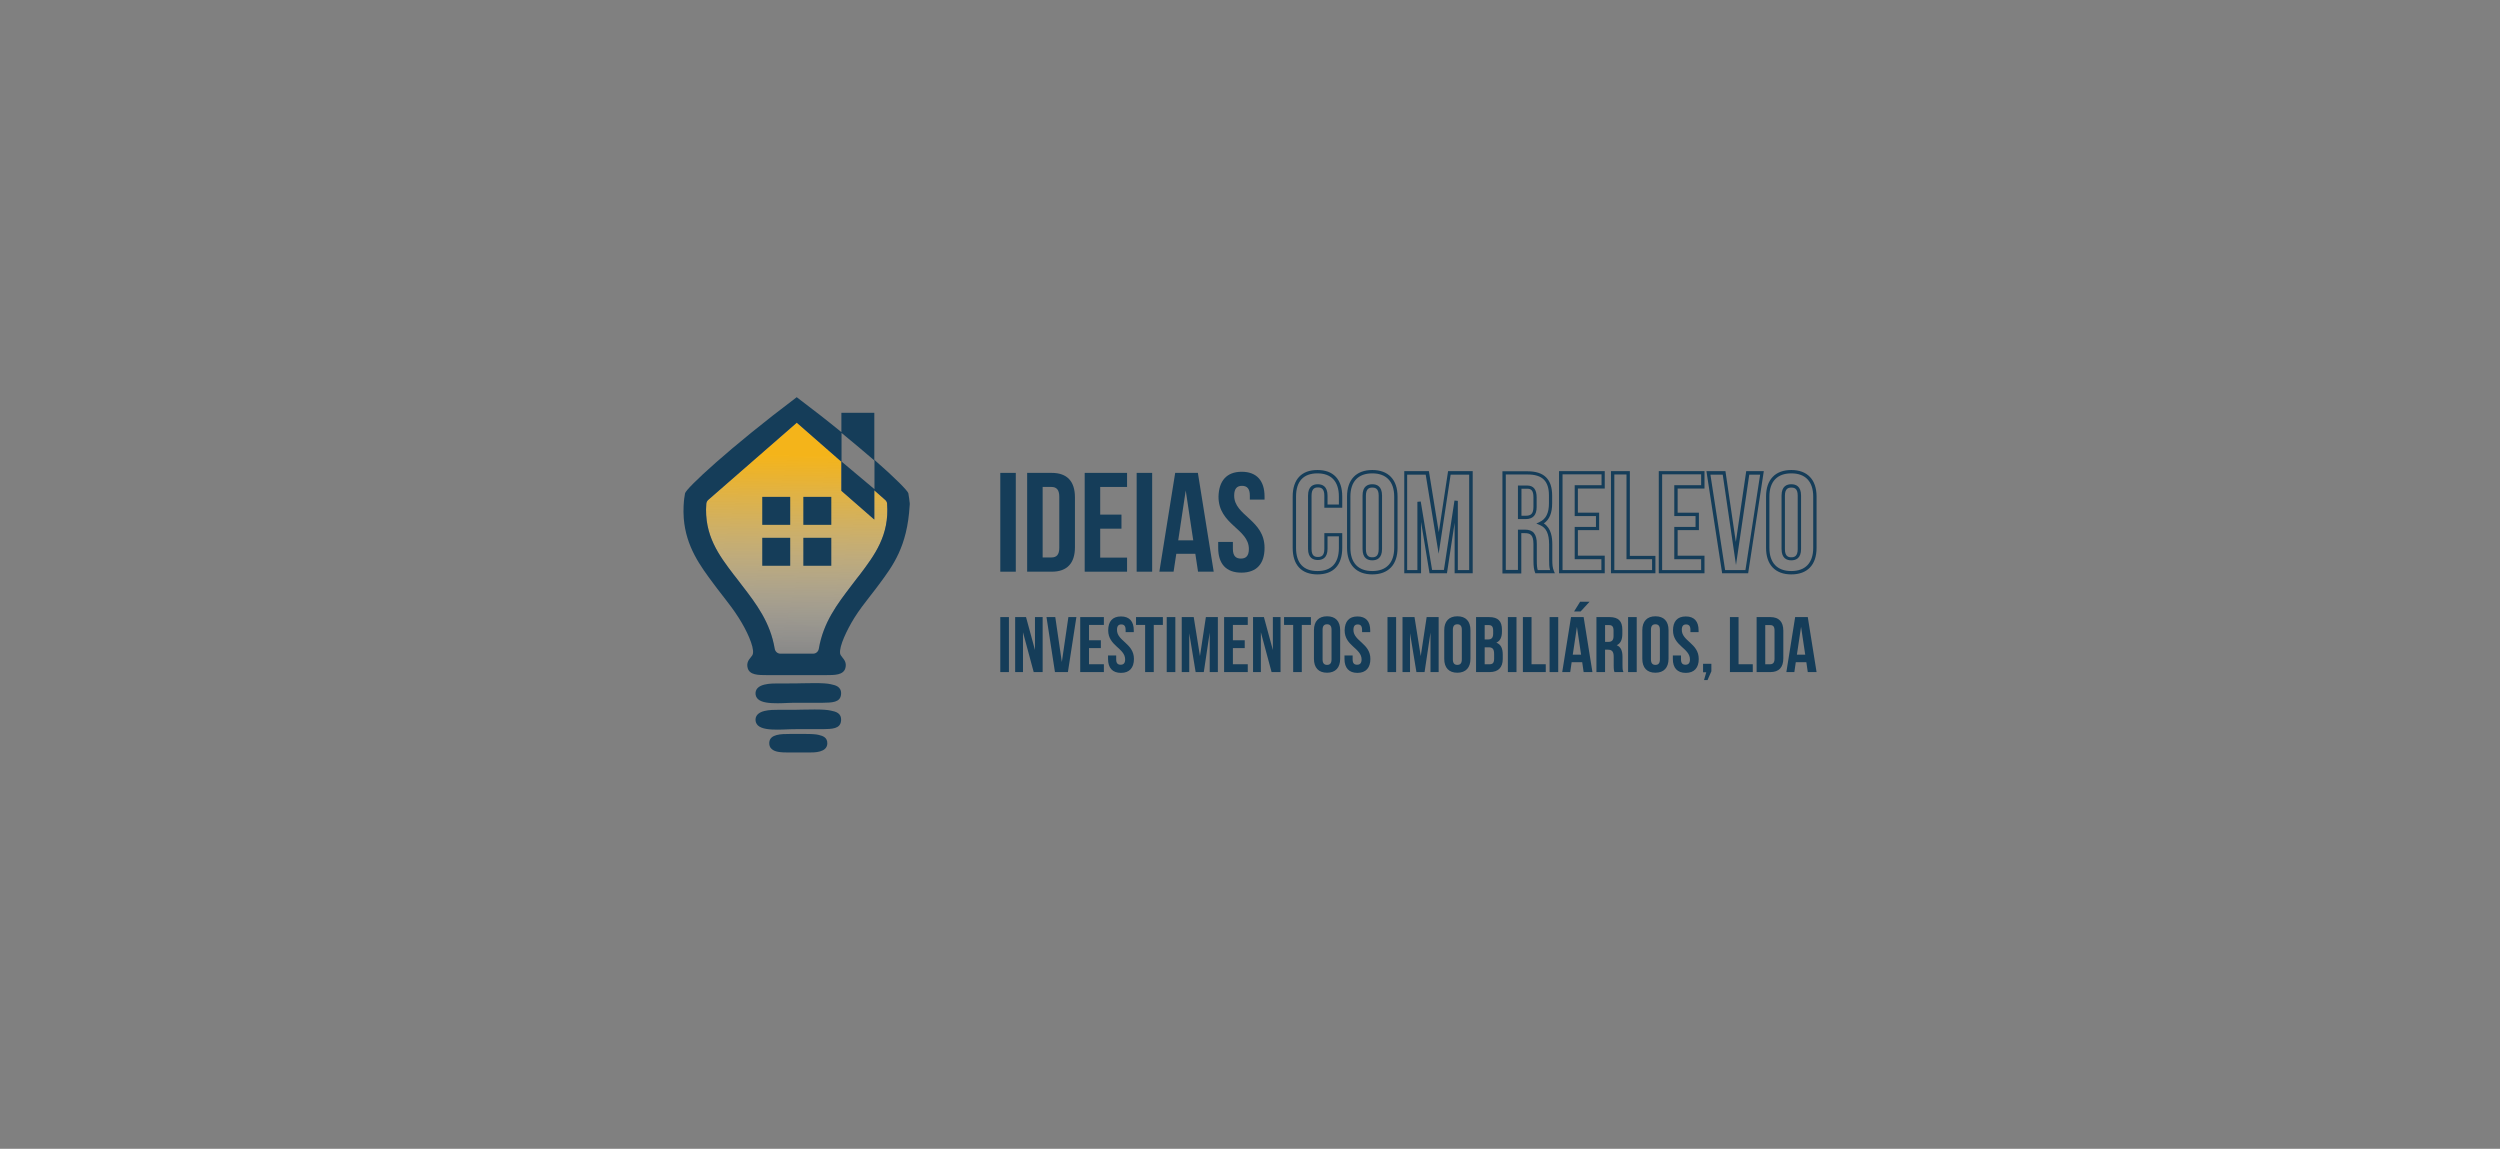 <?xml version="1.0" encoding="utf-8"?>
<!-- Generator: Adobe Illustrator 26.0.3, SVG Export Plug-In . SVG Version: 6.00 Build 0)  -->
<svg version="1.1" id="Layer_1" xmlns="http://www.w3.org/2000/svg" xmlns:xlink="http://www.w3.org/1999/xlink" x="0px" y="0px"
	 viewBox="0 0 1563.8 718.6" style="enable-background:new 0 0 1563.8 718.6;" xml:space="preserve">
<rect x="0" y="0" width="1563.8" height="718.6" fill="#808080" stroke="none"/>
<style type="text/css">
	.st0{fill:url(#SVGID_1_);}
	.st1{fill:#153D59;}
</style>
<linearGradient id="SVGID_1_" gradientUnits="userSpaceOnUse" x1="497.611" y1="417.908" x2="498.69" y2="284.708">
	<stop  offset="0" style="stop-color:#FFFFFF;stop-opacity:0"/>
	<stop  offset="0.2" style="stop-color:#FCEDC8;stop-opacity:0.2"/>
	<stop  offset="0.487" style="stop-color:#F9D57E;stop-opacity:0.487"/>
	<stop  offset="0.726" style="stop-color:#F6C348;stop-opacity:0.726"/>
	<stop  offset="0.903" style="stop-color:#F5B827;stop-opacity:0.903"/>
	<stop  offset="1" style="stop-color:#F4B41A"/>
</linearGradient>
<path class="st0" d="M537.9,359.4c-0.6,0.8-1.2,1.6-1.9,2.4c-1.1,1.4-2.2,2.8-3.2,4.2c-9.1,11.9-17.8,23.3-20.6,39.8
	c-0.3,1.8-1.8,3.1-3.6,3.1h-10.2v0h-10.2c-1.8,0-3.3-1.3-3.6-3.1c-2.8-16.5-11.4-27.9-20.6-39.8c-1.1-1.4-2.2-2.8-3.2-4.2
	c-0.6-0.8-1.2-1.6-1.9-2.4c-9.1-12-18.6-24.5-17.1-44.3c0,0,0,0,0,0c0.1-0.9,0.5-1.8,1.2-2.4l55.4-48.3c0,0,0,0,0,0v0
	c9.3,8.1,18.6,16.3,27.9,24.4V307l20.6,18v-18.3c2.3,2,4.6,4,6.8,6c0.7,0.6,1.2,1.5,1.2,2.4c0,0,0,0,0,0
	C556.4,334.9,547,347.3,537.9,359.4z"/>
<g>
	<g>
		<g>
			<g>
				<path class="st1" d="M519.7,428c-2.2-0.5-5.3-0.7-10.2-0.7c-2.5,0-5.3,0.1-7.9,0.1c-2.6,0.1-5.3,0.1-7.8,0.1c-1.1,0-2.2,0-3.4,0
					c-1.2,0-2.5,0-3.7,0c-4.4,0-13.6,0-14.1,5.8c-0.1,1.6,0.4,2.9,1.5,4c2.5,2.3,7.6,2.6,12.3,2.6c2.2,0,4.4-0.1,6.6-0.2
					c2.2-0.1,4.2-0.1,6.1-0.1c1.4,0,2.9,0,4.6,0c3.6,0,7.5,0,10.9,0c5.7-0.1,11.1-0.1,11.5-5.3C526.5,429.5,522.6,428.6,519.7,428z"
					/>
				<path class="st1" d="M519.7,444.5c-2.2-0.5-5.3-0.7-10.2-0.7c-2.5,0-5.3,0.1-7.9,0.1c-2.6,0.1-5.3,0.1-7.8,0.1
					c-1.1,0-2.2,0-3.4,0c-1.2,0-2.5,0-3.7,0c-4.4,0-13.6,0-14.1,5.8c-0.1,1.6,0.4,2.9,1.5,4c2.5,2.3,7.6,2.6,12.3,2.6
					c2.2,0,4.4-0.1,6.6-0.2c2.2-0.1,4.2-0.1,6.1-0.1c1.4,0,2.9,0,4.6,0c3.6,0,7.5,0,10.9,0c5.7-0.1,11.1-0.1,11.5-5.3
					C526.5,445.9,522.6,445.1,519.7,444.5z"/>
				<path class="st1" d="M512.1,459.7L512.1,459.7c-1.5-0.4-4-0.6-8.6-0.6c-1.7,0-3.5,0-5.2,0c-1.4,0-2.8,0-4.1,0
					c-5.6,0-12.6,0.1-13,5.3c-0.1,1.7,0.3,3.1,1.5,4.1c2,1.9,5.6,2.2,10.7,2.2c0.9,0,1.8,0,2.8,0c1,0,1.9,0,2.9,0c1.1,0,2.3,0,3.4,0
					c1.1,0,2.3,0,3.5,0c3.6,0,11.1,0,11.5-5.4C517.7,461.2,514.6,460.3,512.1,459.7z"/>
			</g>
		</g>
		<g>
			<rect x="476.8" y="310.8" class="st1" width="17.5" height="17.5"/>
			<rect x="502.5" y="310.8" class="st1" width="17.5" height="17.5"/>
			<rect x="476.8" y="336.4" class="st1" width="17.5" height="17.5"/>
			<rect x="502.5" y="336.4" class="st1" width="17.5" height="17.5"/>
		</g>
	</g>
	<g>
		<g>
			<path class="st1" d="M625.7,295.8h9.7v61.8h-9.7V295.8z"/>
			<path class="st1" d="M642.5,295.8h15.4c9.7,0,14.5,5.4,14.5,15.3v31.2c0,9.9-4.8,15.3-14.5,15.3h-15.4V295.8z M652.2,304.6v44.1
				h5.5c3.1,0,4.9-1.6,4.9-6v-32.1c0-4.4-1.9-6-4.9-6H652.2z"/>
			<path class="st1" d="M688.2,321.9h13.3v8.8h-13.3v18.1H705v8.8h-26.5v-61.8H705v8.8h-16.8V321.9z"/>
			<path class="st1" d="M711,295.8h9.7v61.8H711V295.8z"/>
			<path class="st1" d="M759.2,357.6h-9.8l-1.7-11.2h-11.9l-1.7,11.2h-8.9l9.9-61.8h14.2L759.2,357.6z M737,338h9.4l-4.7-31.2
				L737,338z"/>
			<path class="st1" d="M776.7,295.1c9.4,0,14.3,5.6,14.3,15.5v1.9h-9.2V310c0-4.4-1.8-6.1-4.9-6.1c-3.1,0-4.9,1.7-4.9,6.1
				c0,12.7,19,15.1,19,32.7c0,9.9-4.9,15.5-14.5,15.5s-14.5-5.6-14.5-15.5V339h9.2v4.4c0,4.4,1.9,6,5,6s5-1.6,5-6
				c0-12.7-19-15.1-19-32.7C762.4,300.8,767.3,295.1,776.7,295.1z"/>
			<path class="st1" d="M824.1,359.3c-10,0-15.5-5.9-15.5-16.6v-32.1c0-10.7,5.5-16.6,15.5-16.6c10,0,15.5,5.9,15.5,16.6v7h-11.2
				V310c0-4.5-2.1-5.1-4-5.1c-1.9,0-4,0.6-4,5.1v33.4c0,4.4,2,5,4,5s4-0.6,4-5v-9.9h11.2v9.2C839.6,353.5,834.1,359.3,824.1,359.3z
				 M824.1,296.1c-8.8,0-13.4,5-13.4,14.5v32.1c0,9.5,4.6,14.5,13.4,14.5c8.8,0,13.4-5,13.4-14.5v-7.2h-7.1v7.8c0,5.8-3.3,7-6.1,7
				s-6.1-1.2-6.1-7V310c0-5.9,3.3-7.1,6.1-7.1s6.1,1.2,6.1,7.1v5.6h7.1v-5C837.5,301.2,832.8,296.1,824.1,296.1z"/>
			<path class="st1" d="M858.4,359.3c-10,0-15.8-6-15.8-16.6v-32.1c0-10.5,5.7-16.6,15.8-16.6c10,0,15.8,6,15.8,16.6v32.1
				C874.2,353.3,868.4,359.3,858.4,359.3z M858.4,296.1c-8.8,0-13.7,5.1-13.7,14.5v32.1c0,9.4,4.9,14.5,13.7,14.5
				c8.8,0,13.7-5.1,13.7-14.5v-32.1C872.1,301.3,867.2,296.1,858.4,296.1z M858.4,350.5c-2.8,0-6.1-1.2-6.1-7.1V310
				c0-5.9,3.3-7.1,6.1-7.1s6.1,1.2,6.1,7.1v33.4C864.5,349.3,861.2,350.5,858.4,350.5z M858.4,305c-1.9,0-4,0.6-4,5.1v33.4
				c0,4.5,2.1,5.1,4,5.1c1.9,0,4-0.6,4-5.1V310C862.4,305.5,860.2,305,858.4,305z"/>
			<path class="st1" d="M921.1,358.6h-11.2V327l-4.8,31.6h-10.9l-5.3-32.1v32.1h-10.5v-63.9h15.4l6.2,38.2l5.8-38.2h15.4V358.6z
				 M911.9,356.6h7.1v-59.7h-11.6l-7.5,49.5l-8.1-49.5h-11.6v59.7h6.4v-42.7l2.1-0.2l7.1,42.8h7.4l6.6-43.4l2.1,0.2V356.6z"/>
			<path class="st1" d="M972.6,358.6h-12.2l-0.3-0.8c-0.5-1.6-0.9-2.7-0.9-7.8v-9.7c0-5.7-2-6.8-5.3-6.8h-2.3v25.2h-11.8v-63.9h15.7
				c10.4,0,15.4,5,15.4,15.2v4.9c0,6-1.7,10.1-5.2,12.5c4.7,3.1,5.3,8.9,5.3,13.2v9.5c0,2.8,0.1,5,1,7.1L972.6,358.6z M961.9,356.6
				h7.7c-0.6-2-0.6-4-0.6-6.5v-9.5c0-6.8-1.8-10.5-5.8-12.2l-2.2-0.9l2.1-1c3.9-1.8,5.8-5.6,5.8-11.6V310c0-9.1-4.1-13.2-13.4-13.2
				h-13.6v59.7h7.6v-25.2h4.4c5.1,0,7.4,2.7,7.4,8.9v9.7C961.3,354.1,961.5,355.4,961.9,356.6z M954.3,324.7h-4.8v-21h5.7
				c4,0,6,2.4,6,7.4v6.1C961.2,322.2,958.9,324.7,954.3,324.7z M951.6,322.6h2.8c2.9,0,4.8-0.9,4.8-5.5V311c0-4.4-1.6-5.3-3.9-5.3
				h-3.6V322.6z"/>
			<path class="st1" d="M1003.8,358.6h-28.6v-63.9h28.6v10.9h-16.8v15.1h13.3v10.9h-13.3v16h16.8V358.6z M977.3,356.6h24.4v-6.8H985
				v-20.2h13.3v-6.8H985v-19.3h16.8v-6.8h-24.4V356.6z"/>
			<path class="st1" d="M1035.5,358.6h-27.8v-63.9h11.8v53h16V358.6z M1009.8,356.6h23.6v-6.8h-16v-53h-7.6V356.6z"/>
			<path class="st1" d="M1066.2,358.6h-28.6v-63.9h28.6v10.9h-16.8v15.1h13.3v10.9h-13.3v16h16.8V358.6z M1039.7,356.6h24.4v-6.8
				h-16.8v-20.2h13.3v-6.8h-13.3v-19.3h16.8v-6.8h-24.4V356.6z"/>
			<path class="st1" d="M1093.5,358.6h-16.3l-0.1-0.9l-9.7-63h11.9l6.5,44.3l6.5-44.3h11L1093.5,358.6z M1079.1,356.6h12.7l9.2-59.7
				h-6.8l-8.3,56.5l-8.3-56.5h-7.7L1079.1,356.6z"/>
			<path class="st1" d="M1120.5,359.3c-10,0-15.8-6-15.8-16.6v-32.1c0-10.5,5.7-16.6,15.8-16.6c10,0,15.8,6,15.8,16.6v32.1
				C1136.3,353.3,1130.6,359.3,1120.5,359.3z M1120.5,296.1c-8.8,0-13.7,5.1-13.7,14.5v32.1c0,9.4,4.9,14.5,13.7,14.5
				s13.7-5.1,13.7-14.5v-32.1C1134.2,301.3,1129.4,296.1,1120.5,296.1z M1120.5,350.5c-2.8,0-6.1-1.2-6.1-7.1V310
				c0-5.9,3.3-7.1,6.1-7.1c2.8,0,6.1,1.2,6.1,7.1v33.4C1126.6,349.3,1123.3,350.5,1120.5,350.5z M1120.5,305c-1.9,0-4,0.6-4,5.1
				v33.4c0,4.5,2.1,5.1,4,5.1c1.9,0,4-0.6,4-5.1V310C1124.5,305.5,1122.4,305,1120.5,305z"/>
		</g>
		<g>
			<path class="st1" d="M625.7,386h5.4v34.4h-5.4V386z"/>
			<path class="st1" d="M639.9,395.5v24.9H635V386h6.8l5.6,20.6V386h4.8v34.4h-5.6L639.9,395.5z"/>
			<path class="st1" d="M664.2,414.1l4.1-28.1h5l-5.3,34.4h-8.1l-5.3-34.4h5.5L664.2,414.1z"/>
			<path class="st1" d="M681.2,400.5h7.4v4.9h-7.4v10.1h9.3v4.9h-14.8V386h14.8v4.9h-9.3V400.5z"/>
			<path class="st1" d="M701.2,385.6c5.3,0,8,3.1,8,8.7v1.1h-5.1v-1.4c0-2.5-1-3.4-2.7-3.4s-2.7,0.9-2.7,3.4
				c0,7.1,10.6,8.4,10.6,18.2c0,5.5-2.8,8.7-8.1,8.7c-5.3,0-8.1-3.1-8.1-8.7V410h5.1v2.5c0,2.5,1.1,3.3,2.8,3.3
				c1.7,0,2.8-0.9,2.8-3.3c0-7.1-10.6-8.4-10.6-18.2C693.2,388.7,695.9,385.6,701.2,385.6z"/>
			<path class="st1" d="M710.7,386h16.7v4.9h-5.7v29.5h-5.4v-29.5h-5.7V386z"/>
			<path class="st1" d="M729.8,386h5.4v34.4h-5.4V386z"/>
			<path class="st1" d="M750.6,410.4l3.7-24.4h7.5v34.4h-5.1v-24.7l-3.7,24.7h-5.1l-4-24.3v24.3h-4.7V386h7.5L750.6,410.4z"/>
			<path class="st1" d="M771.2,400.5h7.4v4.9h-7.4v10.1h9.3v4.9h-14.8V386h14.8v4.9h-9.3V400.5z"/>
			<path class="st1" d="M788.7,395.5v24.9h-4.9V386h6.8l5.6,20.6V386h4.8v34.4h-5.6L788.7,395.5z"/>
			<path class="st1" d="M803.3,386H820v4.9h-5.7v29.5h-5.4v-29.5h-5.7V386z"/>
			<path class="st1" d="M821.9,394.2c0-5.5,2.9-8.7,8.2-8.7c5.3,0,8.2,3.1,8.2,8.7v17.9c0,5.5-2.9,8.7-8.2,8.7
				c-5.3,0-8.2-3.1-8.2-8.7V394.2z M827.3,412.5c0,2.5,1.1,3.4,2.8,3.4c1.7,0,2.8-0.9,2.8-3.4v-18.6c0-2.5-1.1-3.4-2.8-3.4
				c-1.7,0-2.8,0.9-2.8,3.4V412.5z"/>
			<path class="st1" d="M849.1,385.6c5.3,0,8,3.1,8,8.7v1.1H852v-1.4c0-2.5-1-3.4-2.7-3.4c-1.7,0-2.7,0.9-2.7,3.4
				c0,7.1,10.6,8.4,10.6,18.2c0,5.5-2.8,8.7-8.1,8.7c-5.3,0-8.1-3.1-8.1-8.7V410h5.1v2.5c0,2.5,1.1,3.3,2.8,3.3
				c1.7,0,2.8-0.9,2.8-3.3c0-7.1-10.6-8.4-10.6-18.2C841.2,388.7,843.9,385.6,849.1,385.6z"/>
			<path class="st1" d="M867.9,386h5.4v34.4h-5.4V386z"/>
			<path class="st1" d="M888.7,410.4l3.7-24.4h7.5v34.4h-5.1v-24.7l-3.7,24.7h-5.1l-4-24.3v24.3h-4.7V386h7.5L888.7,410.4z"/>
			<path class="st1" d="M903.4,394.2c0-5.5,2.9-8.7,8.2-8.7s8.2,3.1,8.2,8.7v17.9c0,5.5-2.9,8.7-8.2,8.7s-8.2-3.1-8.2-8.7V394.2z
				 M908.8,412.5c0,2.5,1.1,3.4,2.8,3.4c1.7,0,2.8-0.9,2.8-3.4v-18.6c0-2.5-1.1-3.4-2.8-3.4c-1.7,0-2.8,0.9-2.8,3.4V412.5z"/>
			<path class="st1" d="M939.5,393.9v1.2c0,3.5-1.1,5.8-3.5,6.9c2.9,1.1,4,3.7,4,7.4v2.8c0,5.3-2.8,8.2-8.2,8.2h-8.5V386h8.2
				C937.1,386,939.5,388.6,939.5,393.9z M928.7,390.9v9.1h2.1c2,0,3.2-0.9,3.2-3.6v-1.9c0-2.5-0.8-3.5-2.8-3.5H928.7z M928.7,404.9
				v10.6h3.1c1.8,0,2.8-0.8,2.8-3.4v-3c0-3.2-1-4.2-3.5-4.2H928.7z"/>
			<path class="st1" d="M943.2,386h5.4v34.4h-5.4V386z"/>
			<path class="st1" d="M952.6,386h5.4v29.5h8.9v4.9h-14.3V386z"/>
			<path class="st1" d="M969.3,386h5.4v34.4h-5.4V386z"/>
			<path class="st1" d="M996.1,420.4h-5.5l-0.9-6.2h-6.6l-0.9,6.2h-5l5.5-34.4h7.9L996.1,420.4z M983.8,409.5h5.2l-2.6-17.4
				L983.8,409.5z"/>
			<path class="st1" d="M1009.9,420.4c-0.3-0.9-0.5-1.4-0.5-4.2v-5.4c0-3.2-1.1-4.4-3.5-4.4h-1.9v14h-5.4V386h8.2c5.6,0,8,2.6,8,7.9
				v2.7c0,3.5-1.1,5.9-3.5,7c2.7,1.1,3.6,3.7,3.6,7.3v5.3c0,1.7,0,2.9,0.6,4.2H1009.9z M1004,390.9v10.6h2.1c2,0,3.2-0.9,3.2-3.6
				v-3.4c0-2.5-0.8-3.5-2.8-3.5H1004z"/>
			<path class="st1" d="M1018.4,386h5.4v34.4h-5.4V386z"/>
			<path class="st1" d="M1027.3,394.2c0-5.5,2.9-8.7,8.2-8.7c5.3,0,8.2,3.1,8.2,8.7v17.9c0,5.5-2.9,8.7-8.2,8.7
				c-5.3,0-8.2-3.1-8.2-8.7V394.2z M1032.7,412.5c0,2.5,1.1,3.4,2.8,3.4c1.7,0,2.8-0.9,2.8-3.4v-18.6c0-2.5-1.1-3.4-2.8-3.4
				c-1.7,0-2.8,0.9-2.8,3.4V412.5z"/>
			<path class="st1" d="M1054.5,385.6c5.3,0,8,3.1,8,8.7v1.1h-5.1v-1.4c0-2.5-1-3.4-2.7-3.4c-1.7,0-2.7,0.9-2.7,3.4
				c0,7.1,10.6,8.4,10.6,18.2c0,5.5-2.8,8.7-8.1,8.7s-8.1-3.1-8.1-8.7V410h5.1v2.5c0,2.5,1.1,3.3,2.8,3.3c1.7,0,2.8-0.9,2.8-3.3
				c0-7.1-10.6-8.4-10.6-18.2C1046.5,388.7,1049.2,385.6,1054.5,385.6z"/>
			<path class="st1" d="M1065.3,420.4v-5.2h5.2v4.7l-2.4,5.5h-2.2l1.4-4.9H1065.3z"/>
			<path class="st1" d="M1082.1,386h5.4v29.5h8.9v4.9h-14.3V386z"/>
			<path class="st1" d="M1098.8,386h8.6c5.4,0,8.1,3,8.1,8.5v17.4c0,5.5-2.7,8.5-8.1,8.5h-8.6V386z M1104.2,390.9v24.6h3
				c1.7,0,2.8-0.9,2.8-3.3v-17.9c0-2.5-1-3.3-2.8-3.3H1104.2z"/>
			<path class="st1" d="M1136.3,420.4h-5.5l-0.9-6.2h-6.6l-0.9,6.2h-5l5.5-34.4h7.9L1136.3,420.4z M1124,409.5h5.2l-2.6-17.4
				L1124,409.5z"/>
		</g>
	</g>
</g>
<g>
	<path class="st1" d="M994.3,376.4l-5.6,6.1h-4.1l3.8-6.1H994.3z"/>
</g>
<path class="st1" d="M568.9,313.6c0,0-0.2-2.5-0.7-5c-0.3-1.5-8-9.4-21.3-21v-29.4h-20.6v12.1c-8.3-6.8-17.7-14.1-28-21.9v0.1
	c-41.7,31.4-69.3,57.1-69.8,60.1c-0.5,2.5-0.7,5-0.7,5c0,0.4-0.1,1.4-0.2,2.9c-0.1,2.5-0.1,5.1,0.1,7.7
	c1.4,17.8,10.3,29.8,18.9,41.3c0.7,0.9,1.4,1.8,2.1,2.8c1.3,1.7,2.7,3.5,4.1,5.3c3.1,4,6.3,8.1,9.3,12.9c4.8,7.5,9.6,17.7,8.9,22.2
	c-0.1,0.9-0.7,1.7-1.4,2.5c-1.2,1.5-2.8,3.4-1.9,6.7c1.2,4.4,6.7,4.4,12.1,4.4c0,0,0,0,0,0l18.5,0v0l18.4,0c0,0,0,0,0,0
	c5.4,0,10.9,0,12.1-4.4c0.9-3.3-0.7-5.2-1.9-6.7c-0.7-0.9-1.3-1.6-1.4-2.5c-0.6-4.5,4.2-14.6,8.9-22.2c3-4.8,6.2-8.9,9.3-12.9
	c1.4-1.8,2.8-3.6,4.1-5.3c0.7-0.9,1.4-1.8,2.1-2.8c8.6-11.6,17.6-23.5,19.1-49.1C569.2,315,569,314,568.9,313.6z M526.4,270.8
	c7.8,6.4,14.7,12.2,20.6,17.3V306l-20.6-17.3V270.8z M537.9,359.4c-0.6,0.8-1.2,1.6-1.9,2.4c-1.1,1.4-2.2,2.8-3.2,4.2
	c-9.1,11.9-17.8,23.3-20.6,39.8c-0.3,1.8-1.8,3.1-3.6,3.1h-10.2v0h-10.2c-1.8,0-3.3-1.3-3.6-3.1c-2.8-16.5-11.4-27.9-20.6-39.8
	c-1.1-1.4-2.2-2.8-3.2-4.2c-0.6-0.8-1.2-1.6-1.9-2.4c-9.1-12-18.6-24.5-17.1-44.3c0,0,0,0,0,0c0.1-0.9,0.5-1.8,1.2-2.4l55.4-48.3
	c0,0,0,0,0,0v0c9.3,8.1,18.6,16.3,27.9,24.4V307l20.6,18v-18.3c2.3,2,4.6,4,6.8,6c0.7,0.6,1.2,1.5,1.2,2.4c0,0,0,0,0,0
	C556.4,334.9,547,347.3,537.9,359.4z"/>
</svg>
